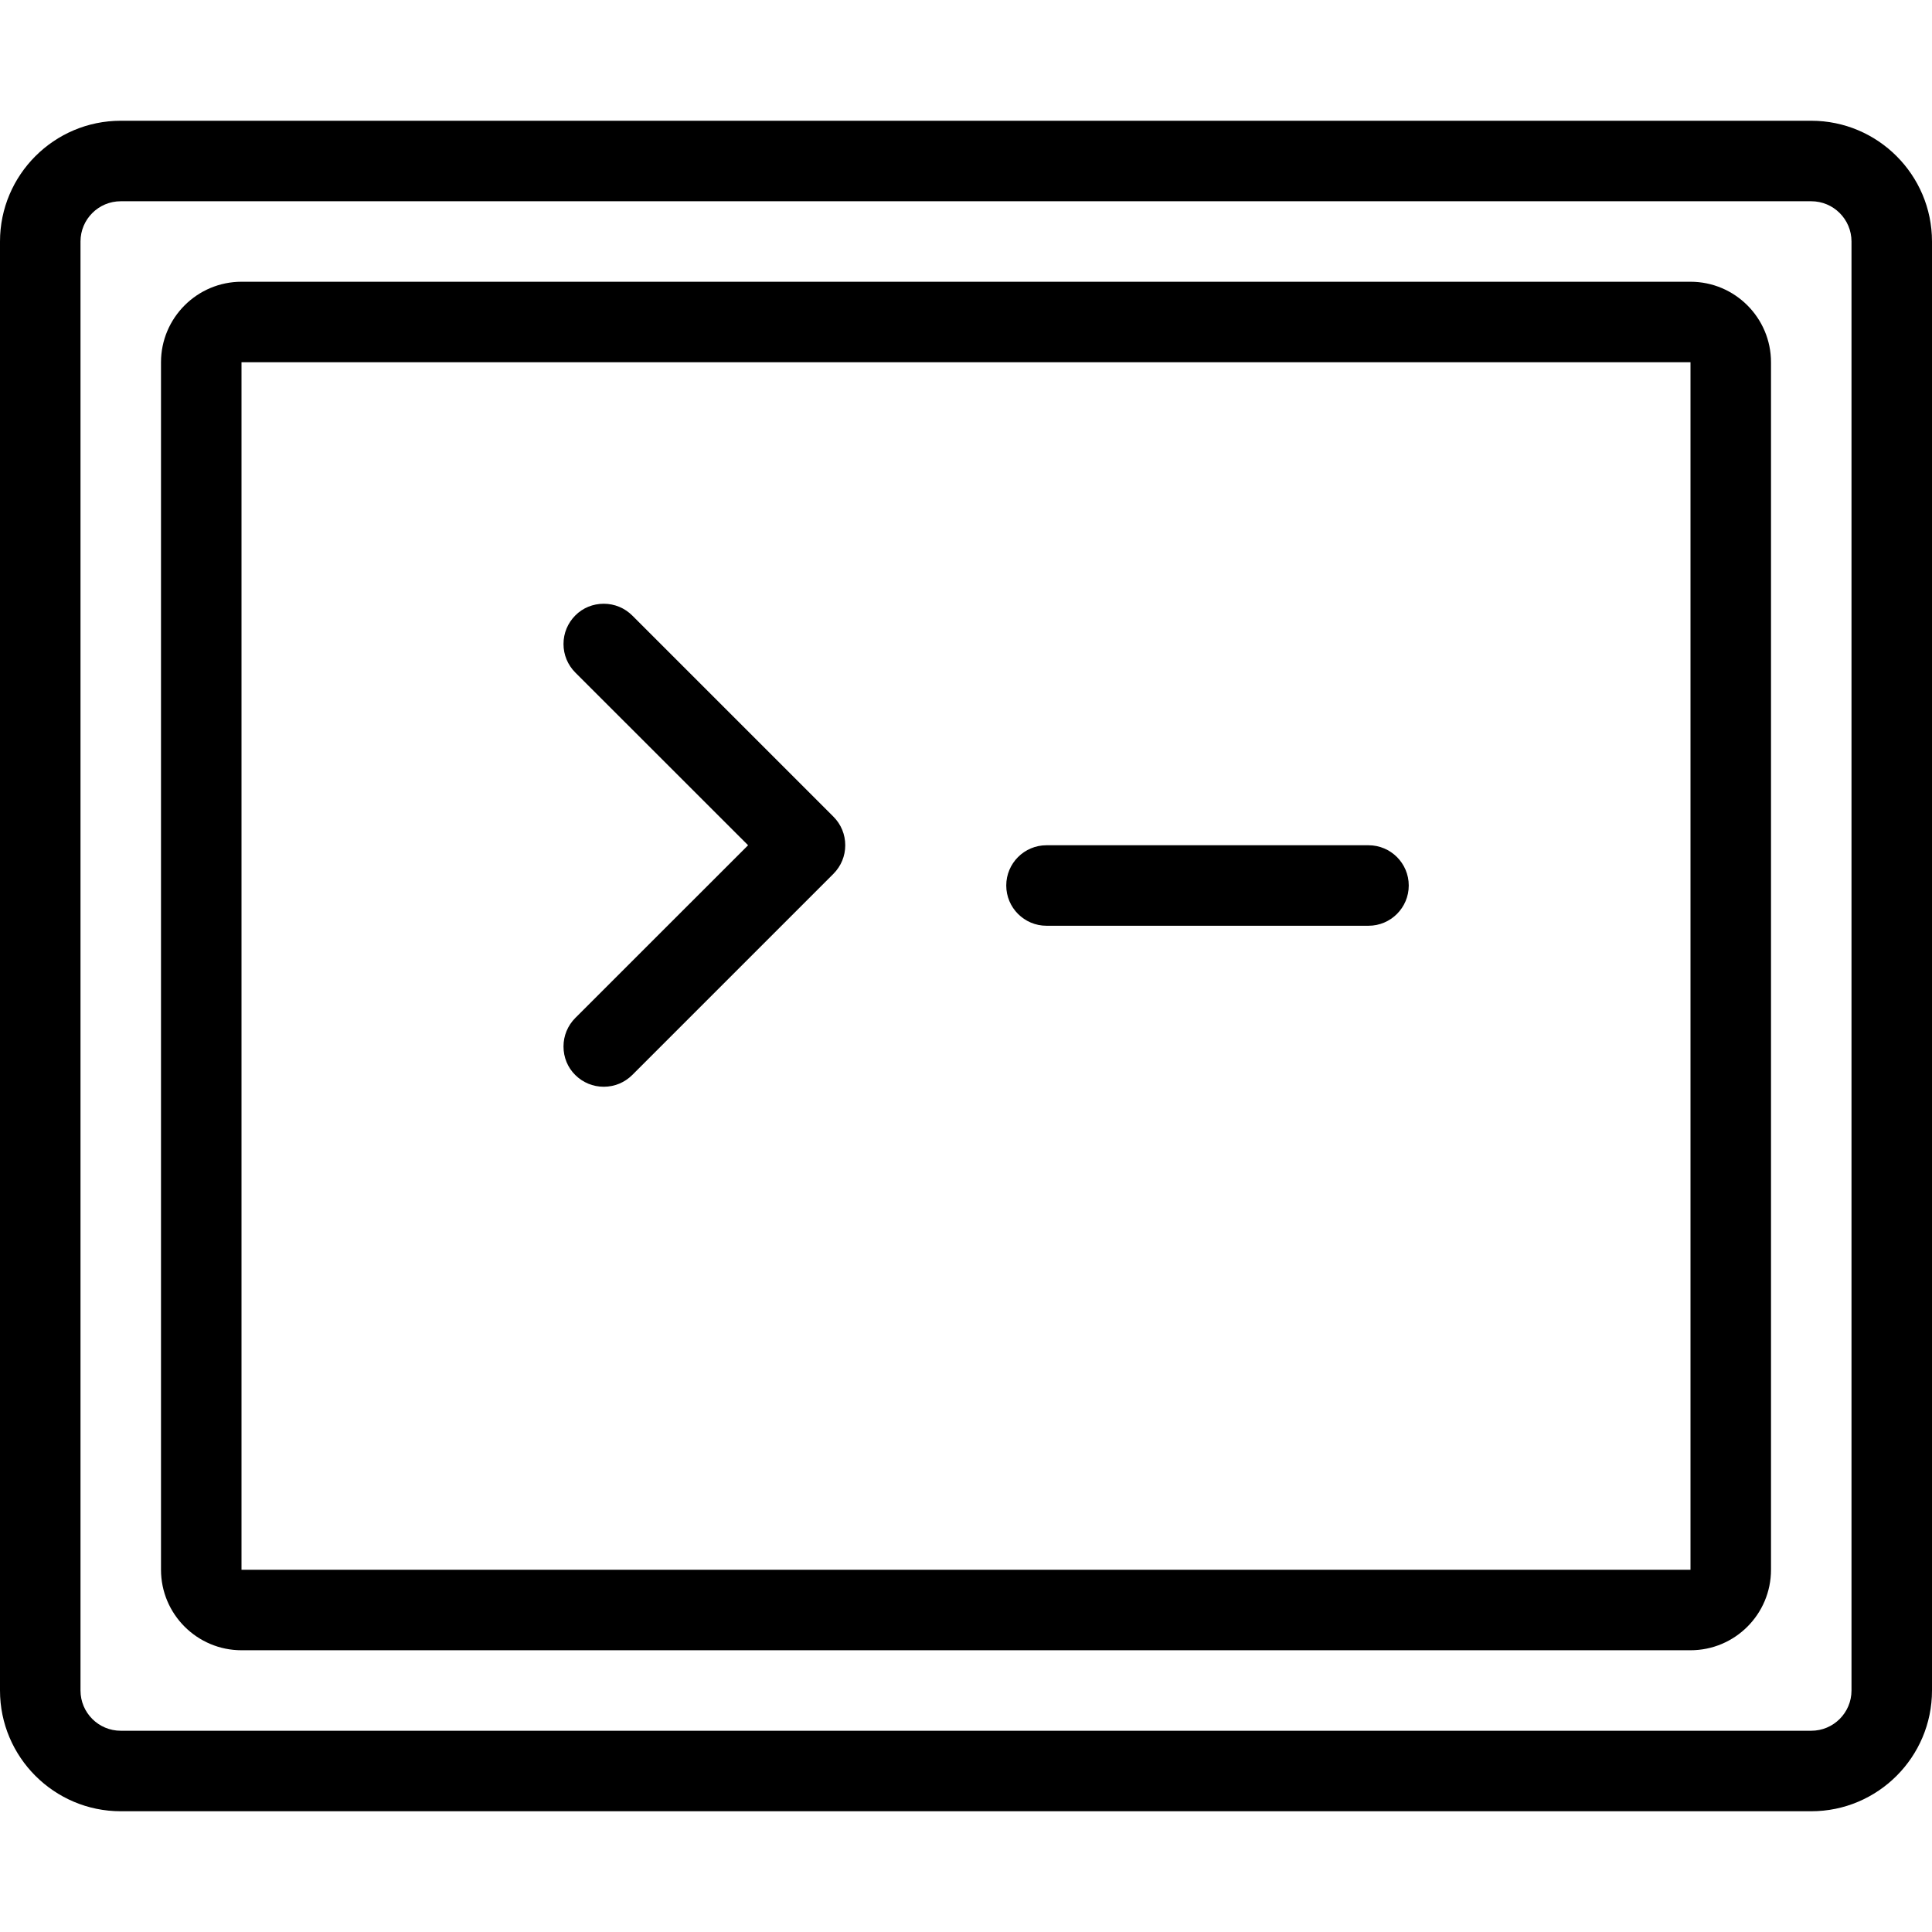 <?xml version="1.0" encoding="utf-8"?>
<!-- Generator: Adobe Illustrator 22.1.0, SVG Export Plug-In . SVG Version: 6.00 Build 0)  -->
<svg version="1.1" id="Layer_1" xmlns="http://www.w3.org/2000/svg" xmlns:xlink="http://www.w3.org/1999/xlink" x="0px" y="0px"
	 viewBox="0 0 24 24" style="enable-background:new 0 0 24 24;" xml:space="preserve">
<g>
	<title>programming-code</title>
	<path d="M7.5,13.5c-0.134,0-0.259-0.052-0.354-0.146S7,13.134,7,13s0.052-0.259,0.146-0.354L9.293,10.5L7.146,8.354
		C7.052,8.259,7,8.134,7,8s0.052-0.259,0.146-0.354S7.366,7.5,7.5,7.5s0.259,0.052,0.354,0.146l2.5,2.5
		c0.094,0.094,0.146,0.22,0.146,0.354s-0.052,0.259-0.146,0.354l-2.5,2.5C7.759,13.448,7.634,13.5,7.5,13.5z"/>
	<path d="M13,11.5c-0.276,0-0.5-0.224-0.5-0.5s0.224-0.5,0.5-0.5h4c0.276,0,0.5,0.224,0.5,0.5s-0.224,0.5-0.5,0.5H13z"/>
	<path d="M1.5,22.5C0.673,22.5,0,21.827,0,21V3c0-0.827,0.673-1.5,1.5-1.5h21C23.327,1.5,24,2.173,24,3v18
		c0,0.827-0.673,1.5-1.5,1.5H1.5z M1.5,2.5C1.224,2.5,1,2.724,1,3v18c0,0.276,0.224,0.5,0.5,0.5h21c0.276,0,0.5-0.224,0.5-0.5V3
		c0-0.276-0.224-0.5-0.5-0.5H1.5z"/>
	<path d="M3,20.5c-0.551,0-1-0.448-1-1v-15c0-0.551,0.449-1,1-1h18c0.552,0,1,0.449,1,1v15c0,0.552-0.448,1-1,1H3z M3,19.5h18v-15H3
		l0,0L3,19.5z"/>
</g>
</svg>
